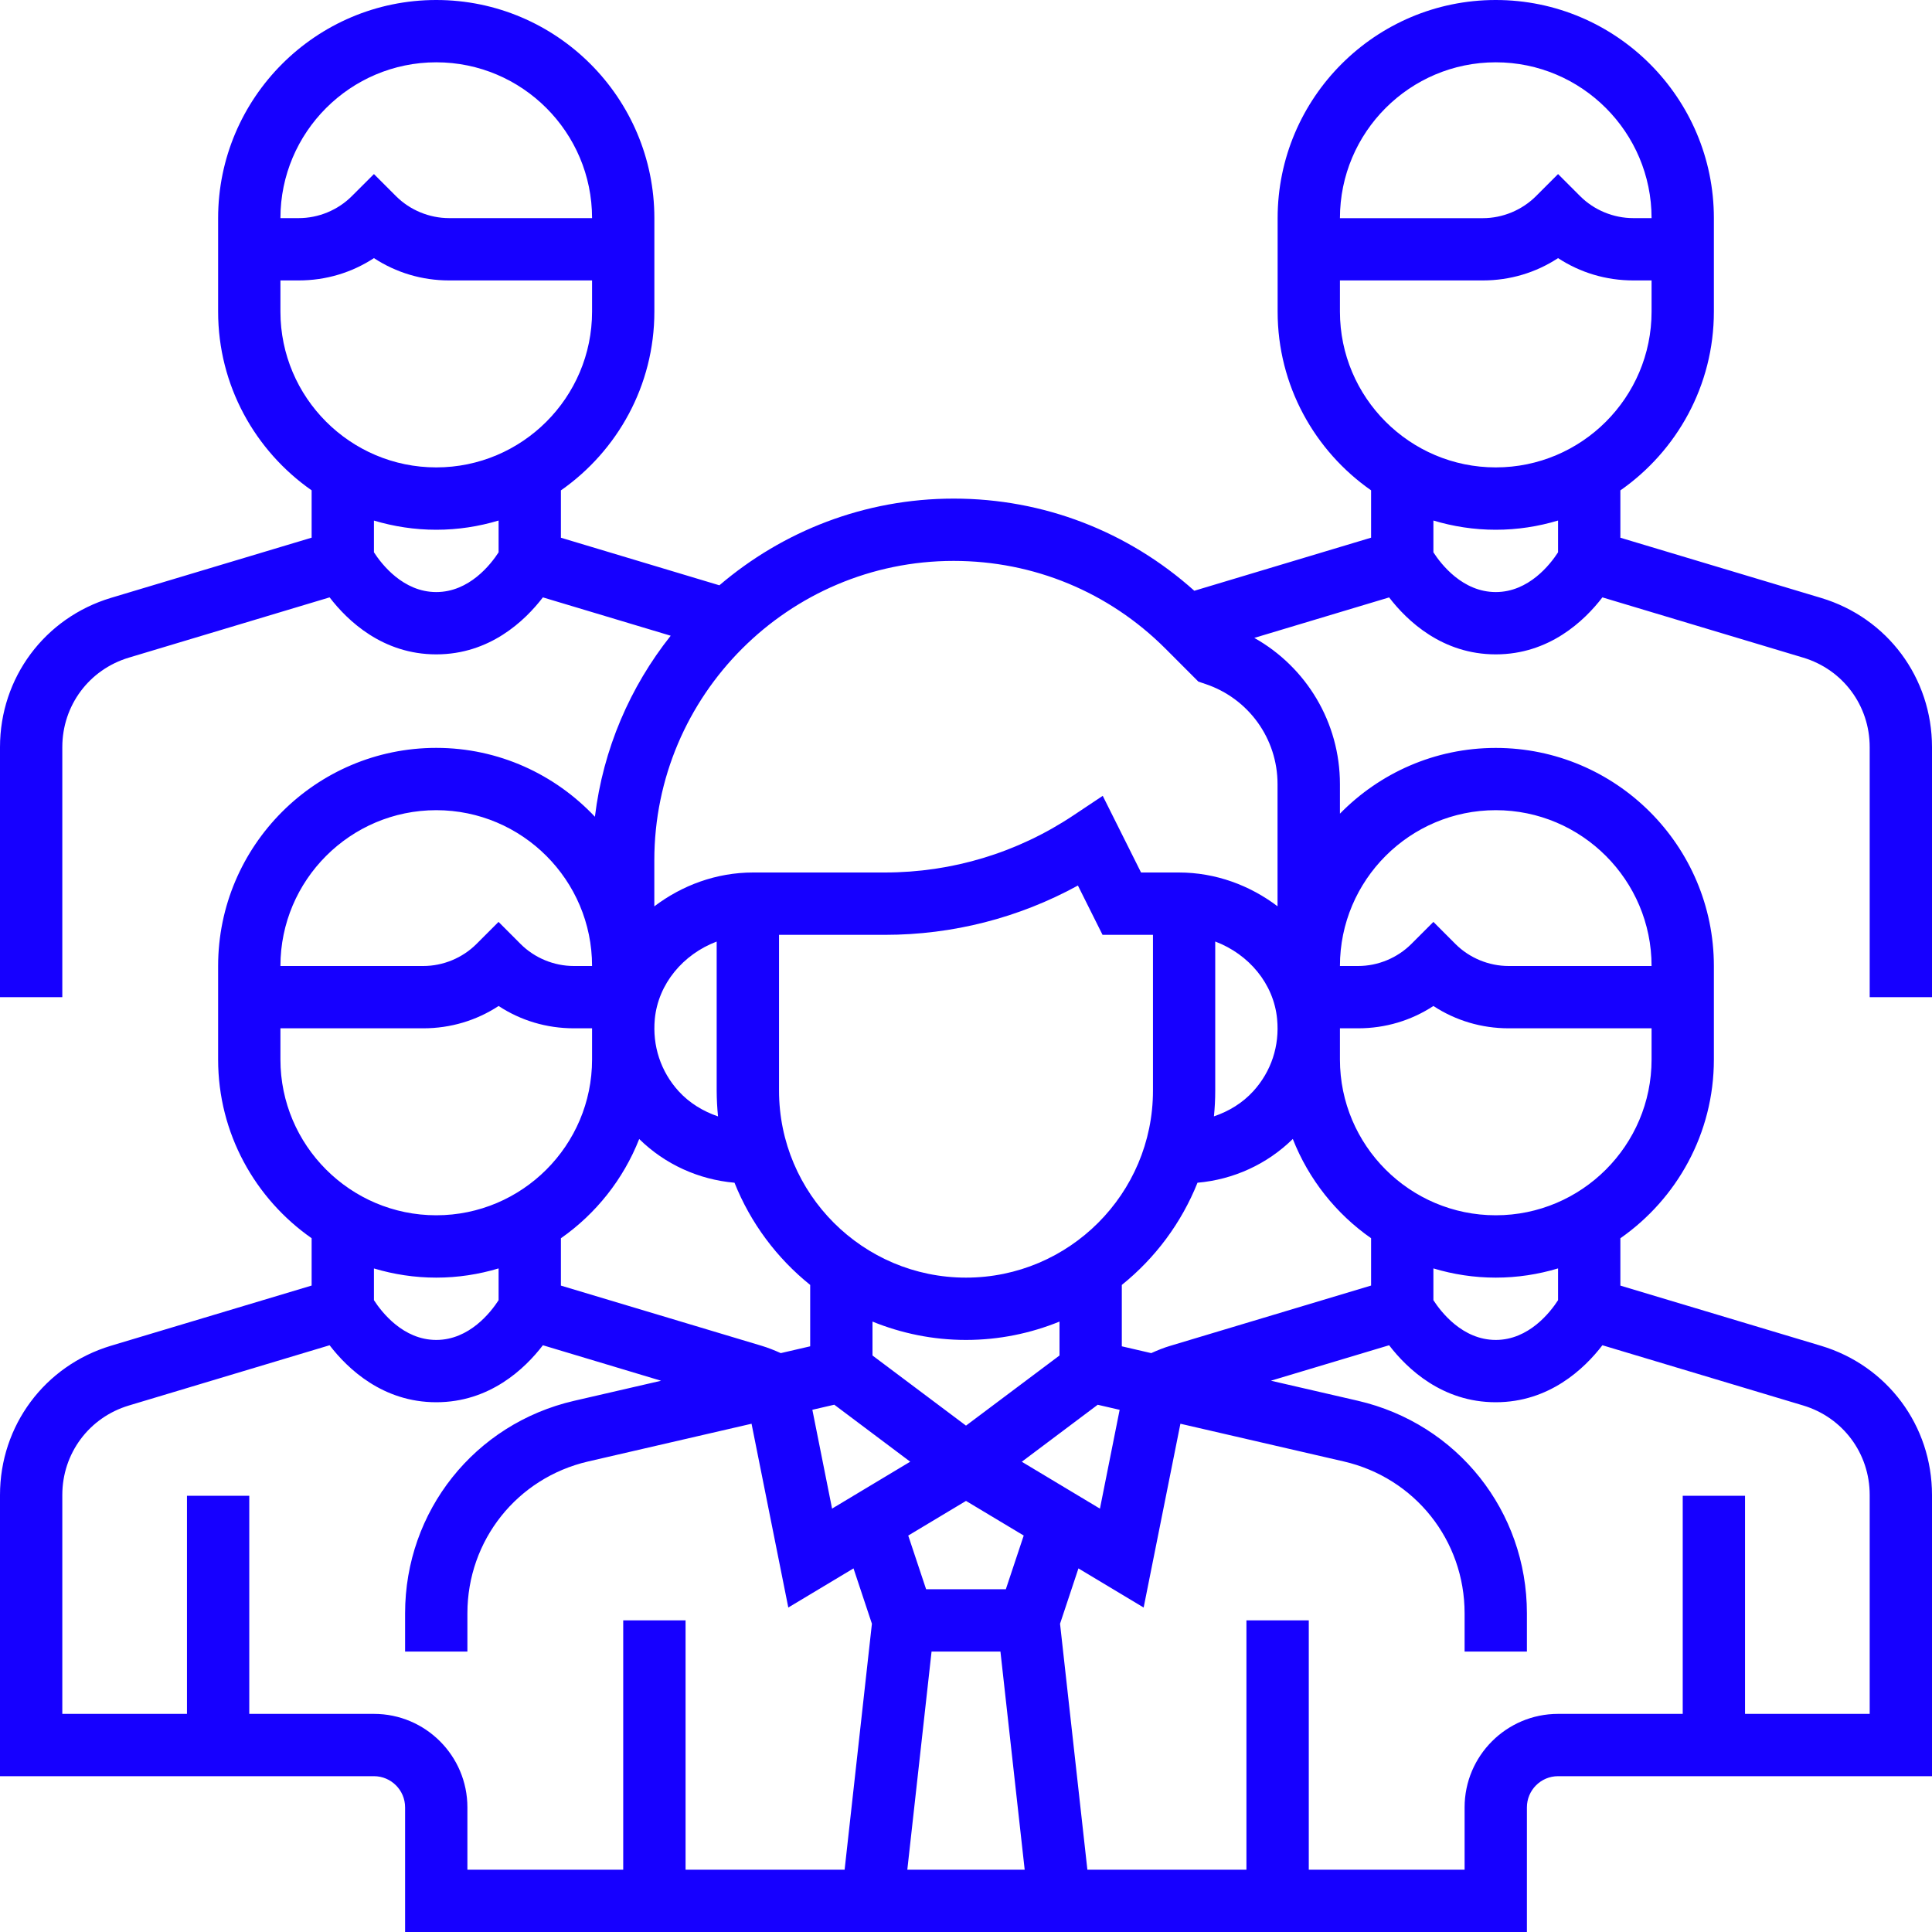 <svg width="40" height="40" viewBox="0 0 40 40" fill="none" xmlns="http://www.w3.org/2000/svg">
<path d="M40 20.645V15.469C40 14.033 39.076 12.791 37.702 12.379L33.548 11.133V10.153C34.717 9.336 35.484 7.983 35.484 6.452V4.516C35.484 2.026 33.458 0 30.968 0C28.477 0 26.452 2.026 26.452 4.516V6.452C26.452 7.982 27.218 9.335 28.387 10.152V11.132L24.727 12.231C23.354 11.002 21.604 10.323 19.746 10.323C17.895 10.323 16.202 11.001 14.894 12.118L11.613 11.133V10.153C12.781 9.336 13.548 7.983 13.548 6.452V4.516C13.548 2.026 11.523 0 9.032 0C6.542 0 4.516 2.026 4.516 4.516V6.452C4.516 7.982 5.283 9.335 6.452 10.152V11.132L2.298 12.378C0.924 12.791 0 14.033 0 15.469V20.645H1.29V15.469C1.29 14.607 1.844 13.862 2.67 13.615L6.824 12.368C7.199 12.856 7.926 13.548 9.032 13.548C10.139 13.548 10.865 12.856 11.24 12.368L13.886 13.162C13.047 14.219 12.487 15.504 12.317 16.91C11.493 16.035 10.327 15.484 9.032 15.484C6.542 15.484 4.516 17.51 4.516 20V21.936C4.516 23.466 5.283 24.819 6.452 25.636V26.616L2.298 27.862C0.924 28.275 0 29.517 0 30.952V36.774H7.742C8.098 36.774 8.387 37.064 8.387 37.419V40H31.613V37.419C31.613 37.064 31.902 36.774 32.258 36.774H40V30.952C40 29.517 39.076 28.275 37.702 27.863L33.548 26.617V25.637C34.717 24.82 35.484 23.467 35.484 21.936V20.001C35.484 17.511 33.458 15.485 30.968 15.485C29.705 15.485 28.563 16.007 27.742 16.846V16.235C27.742 14.96 27.049 13.814 25.969 13.207L28.76 12.369C29.135 12.856 29.861 13.548 30.968 13.548C32.074 13.548 32.801 12.856 33.176 12.368L37.331 13.615C38.156 13.862 38.71 14.607 38.71 15.469V20.645H40ZM9.032 1.29C10.81 1.29 12.258 2.738 12.258 4.516H9.299C8.89 4.516 8.487 4.35 8.198 4.06L7.742 3.604L7.285 4.06C6.996 4.35 6.594 4.516 6.185 4.516H5.806C5.806 2.738 7.254 1.29 9.032 1.29ZM5.806 6.452V5.806H6.185C6.747 5.806 7.283 5.645 7.742 5.344C8.201 5.645 8.737 5.806 9.299 5.806H12.258V6.452C12.258 8.23 10.81 9.677 9.032 9.677C7.254 9.677 5.806 8.23 5.806 6.452ZM9.032 12.258C8.347 12.258 7.902 11.682 7.742 11.435V10.778C8.151 10.9 8.584 10.968 9.032 10.968C9.481 10.968 9.914 10.9 10.323 10.777V11.435C10.163 11.682 9.718 12.258 9.032 12.258ZM26.766 23.581C27.094 24.416 27.662 25.13 28.387 25.636V26.616L24.235 27.862C24.098 27.902 23.965 27.956 23.835 28.015L23.226 27.874V26.603C23.915 26.049 24.459 25.322 24.793 24.487C25.535 24.422 26.232 24.106 26.766 23.581ZM20 27.742C20.685 27.742 21.338 27.605 21.936 27.362V28.064L20 29.516L18.064 28.064V27.362C18.662 27.605 19.315 27.742 20 27.742ZM17.273 29.083L18.845 30.263L17.227 31.234L16.819 29.188L17.273 29.083ZM19.287 34.194H20.713L21.215 38.71H18.785L19.287 34.194ZM20.825 32.903H19.174L18.804 31.792L20 31.075L21.195 31.792L20.825 32.903ZM21.155 30.264L22.727 29.084L23.181 29.189L22.773 31.235L21.155 30.264ZM25.948 22.592C25.725 22.837 25.441 23.009 25.133 23.113C25.151 22.937 25.16 22.76 25.16 22.58V19.493C25.855 19.756 26.372 20.367 26.441 21.097C26.495 21.653 26.32 22.183 25.948 22.592ZM23.871 22.581C23.871 24.715 22.135 26.452 20 26.452C17.865 26.452 16.129 24.715 16.129 22.581V19.355H18.319C19.725 19.355 21.093 19.004 22.317 18.334L22.827 19.355H23.871V22.581ZM14.866 23.114C14.558 23.009 14.274 22.837 14.051 22.593C13.679 22.184 13.505 21.653 13.557 21.098C13.627 20.369 14.143 19.757 14.838 19.494V22.581C14.839 22.761 14.848 22.938 14.866 23.114ZM15.207 24.487C15.54 25.321 16.084 26.049 16.774 26.603V27.874L16.165 28.015C16.034 27.956 15.902 27.903 15.765 27.862L11.613 26.617V25.637C12.337 25.13 12.905 24.417 13.234 23.582C13.768 24.106 14.464 24.422 15.207 24.487ZM9.032 16.774C10.81 16.774 12.258 18.222 12.258 20H11.88C11.47 20 11.068 19.834 10.778 19.544L10.322 19.087L9.865 19.544C9.576 19.833 9.174 20 8.764 20H5.806C5.806 18.222 7.254 16.774 9.032 16.774ZM5.806 21.936V21.29H8.765C9.327 21.29 9.864 21.129 10.323 20.828C10.781 21.129 11.318 21.29 11.88 21.29H12.258V21.936C12.258 23.714 10.81 25.161 9.032 25.161C7.254 25.161 5.806 23.714 5.806 21.936ZM9.032 26.452C9.481 26.452 9.914 26.384 10.323 26.261V26.919C10.163 27.166 9.718 27.742 9.032 27.742C8.347 27.742 7.902 27.166 7.742 26.919V26.262C8.151 26.384 8.584 26.452 9.032 26.452ZM7.742 35.484H5.161V30.968H3.871V35.484H1.29V30.952C1.29 30.091 1.844 29.346 2.67 29.099L6.824 27.852C7.199 28.34 7.926 29.032 9.032 29.032C10.139 29.032 10.865 28.34 11.24 27.852L13.687 28.587L11.888 29.002C9.827 29.477 8.387 31.287 8.387 33.402V34.194H9.677V33.402C9.677 31.891 10.706 30.598 12.178 30.258L15.56 29.477L16.321 33.282L17.671 32.472L18.052 33.618L17.487 38.71H14.194V33.548H12.903V38.71H9.677V37.419C9.677 36.352 8.809 35.484 7.742 35.484ZM37.33 29.098C38.155 29.345 38.71 30.09 38.71 30.952V35.484H36.129V30.968H34.839V35.484H32.258C31.191 35.484 30.323 36.352 30.323 37.419V38.71H27.097V33.548H25.806V38.71H22.513L21.947 33.618L22.328 32.472L23.678 33.282L24.439 29.477L27.822 30.258C29.294 30.598 30.323 31.89 30.323 33.402V34.194H31.613V33.402C31.613 31.287 30.173 29.477 28.112 29.001L26.313 28.586L28.76 27.852C29.135 28.34 29.861 29.032 30.968 29.032C32.074 29.032 32.801 28.34 33.176 27.852L37.33 29.098ZM32.258 26.919C32.098 27.166 31.653 27.742 30.968 27.742C30.281 27.742 29.835 27.164 29.677 26.919V26.261C30.086 26.384 30.519 26.452 30.968 26.452C31.416 26.452 31.849 26.384 32.258 26.261V26.919ZM30.968 25.161C29.189 25.161 27.742 23.714 27.742 21.936V21.29H28.12C28.682 21.29 29.218 21.129 29.677 20.828C30.136 21.129 30.673 21.29 31.235 21.29H34.194V21.936C34.194 23.714 32.746 25.161 30.968 25.161ZM30.968 16.774C32.746 16.774 34.194 18.222 34.194 20H31.235C30.825 20 30.423 19.834 30.133 19.544L29.677 19.087L29.22 19.544C28.931 19.833 28.529 20 28.119 20H27.742C27.742 18.222 29.189 16.774 30.968 16.774ZM26.452 18.765C25.881 18.332 25.172 18.064 24.405 18.064H23.624L22.831 16.477L22.223 16.882C21.062 17.656 19.713 18.064 18.319 18.064H15.594C14.827 18.064 14.118 18.332 13.547 18.765V17.811C13.547 14.393 16.327 11.613 19.744 11.613C21.4 11.613 22.956 12.257 24.127 13.427L24.811 14.112L24.956 14.161C25.849 14.459 26.45 15.291 26.45 16.233V18.765H26.452ZM30.968 1.29C32.746 1.29 34.194 2.738 34.194 4.516H33.815C33.406 4.516 33.003 4.35 32.714 4.06L32.258 3.604L31.802 4.06C31.512 4.35 31.11 4.517 30.7 4.517H27.742C27.742 2.738 29.189 1.29 30.968 1.29ZM27.742 6.452V5.806H30.701C31.263 5.806 31.799 5.645 32.258 5.344C32.717 5.645 33.253 5.806 33.815 5.806H34.194V6.452C34.194 8.23 32.746 9.677 30.968 9.677C29.189 9.677 27.742 8.23 27.742 6.452ZM30.968 12.258C30.281 12.258 29.835 11.68 29.677 11.435V10.777C30.086 10.9 30.519 10.968 30.968 10.968C31.416 10.968 31.849 10.9 32.258 10.777V11.435C32.098 11.682 31.653 12.258 30.968 12.258Z" fill="#1600FF"/>
</svg>
